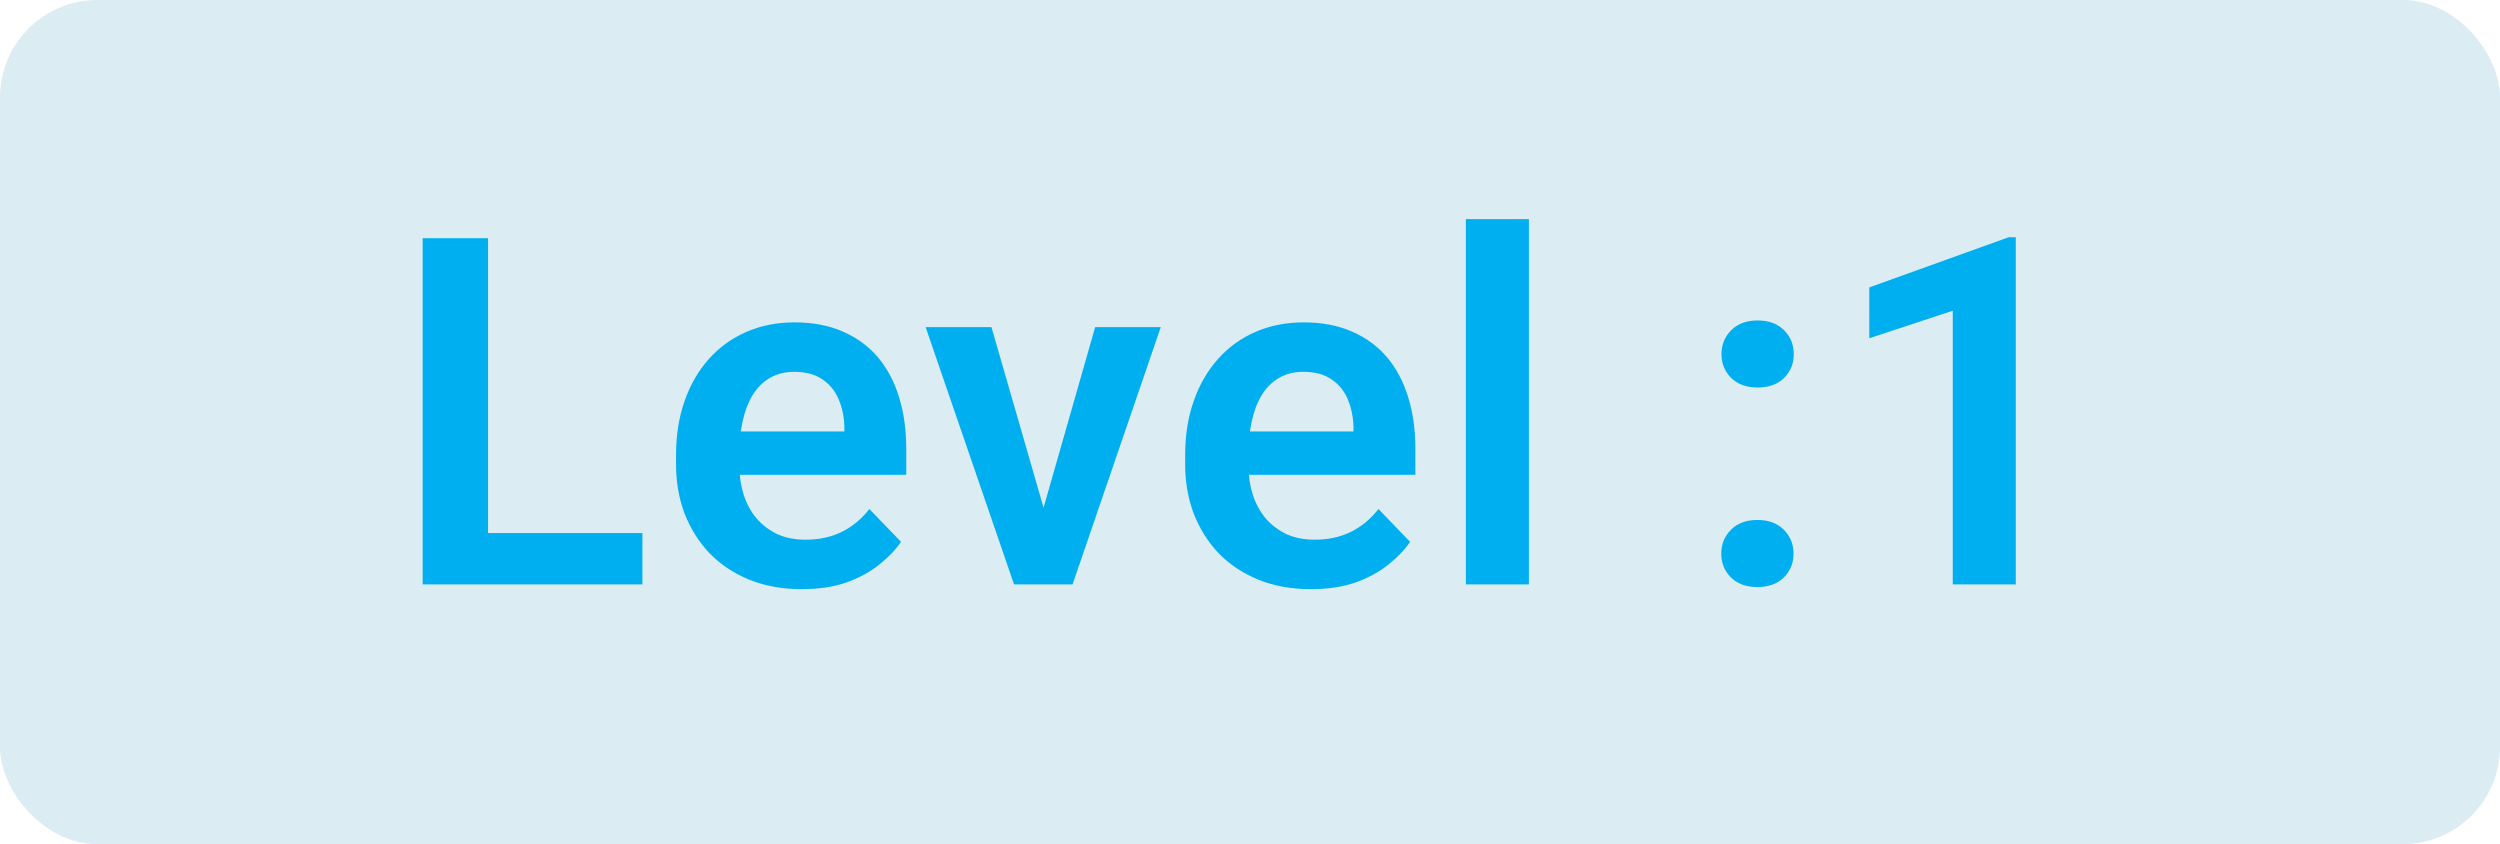 <svg width="77" height="26" viewBox="0 0 77 26" fill="none" xmlns="http://www.w3.org/2000/svg">
<rect width="77" height="26" rx="3" fill="#4BA3C3" fill-opacity="0.2"/>
<path d="M19.786 16.418V18H14.424V16.418H19.786ZM15.032 7.336V18H13.018V7.336H15.032ZM24.696 18.146C24.096 18.146 23.556 18.049 23.078 17.854C22.599 17.658 22.192 17.387 21.855 17.041C21.523 16.689 21.266 16.281 21.085 15.817C20.91 15.349 20.822 14.846 20.822 14.309V14.016C20.822 13.405 20.91 12.851 21.085 12.353C21.261 11.85 21.51 11.418 21.833 11.057C22.155 10.695 22.541 10.417 22.99 10.222C23.439 10.026 23.935 9.929 24.477 9.929C25.038 9.929 25.534 10.024 25.963 10.214C26.393 10.4 26.752 10.664 27.04 11.005C27.328 11.347 27.546 11.757 27.692 12.236C27.838 12.71 27.912 13.234 27.912 13.81V14.623H21.701V13.29H26.007V13.144C25.998 12.836 25.939 12.556 25.832 12.302C25.724 12.043 25.558 11.838 25.334 11.687C25.109 11.53 24.819 11.452 24.462 11.452C24.174 11.452 23.922 11.516 23.708 11.643C23.498 11.765 23.322 11.94 23.18 12.17C23.044 12.395 22.941 12.663 22.873 12.976C22.804 13.288 22.77 13.635 22.77 14.016V14.309C22.77 14.641 22.814 14.948 22.902 15.231C22.995 15.515 23.129 15.761 23.305 15.971C23.485 16.176 23.7 16.337 23.949 16.455C24.203 16.567 24.491 16.623 24.814 16.623C25.219 16.623 25.585 16.545 25.912 16.389C26.244 16.227 26.532 15.991 26.776 15.678L27.751 16.689C27.585 16.933 27.36 17.168 27.077 17.392C26.798 17.617 26.462 17.8 26.066 17.941C25.671 18.078 25.214 18.146 24.696 18.146ZM31.885 16.535L33.731 10.075H35.752L33.035 18H31.804L31.885 16.535ZM30.537 10.075L32.405 16.55L32.471 18H31.233L28.509 10.075H30.537ZM40.377 18.146C39.777 18.146 39.237 18.049 38.759 17.854C38.28 17.658 37.872 17.387 37.535 17.041C37.203 16.689 36.947 16.281 36.766 15.817C36.591 15.349 36.503 14.846 36.503 14.309V14.016C36.503 13.405 36.591 12.851 36.766 12.353C36.942 11.85 37.191 11.418 37.514 11.057C37.836 10.695 38.221 10.417 38.671 10.222C39.12 10.026 39.615 9.929 40.157 9.929C40.719 9.929 41.215 10.024 41.644 10.214C42.074 10.4 42.433 10.664 42.721 11.005C43.009 11.347 43.226 11.757 43.373 12.236C43.519 12.71 43.593 13.234 43.593 13.81V14.623H37.382V13.29H41.688V13.144C41.678 12.836 41.62 12.556 41.513 12.302C41.405 12.043 41.239 11.838 41.014 11.687C40.79 11.53 40.499 11.452 40.143 11.452C39.855 11.452 39.603 11.516 39.389 11.643C39.178 11.765 39.003 11.94 38.861 12.17C38.724 12.395 38.622 12.663 38.553 12.976C38.485 13.288 38.451 13.635 38.451 14.016V14.309C38.451 14.641 38.495 14.948 38.583 15.231C38.676 15.515 38.81 15.761 38.986 15.971C39.166 16.176 39.381 16.337 39.63 16.455C39.884 16.567 40.172 16.623 40.494 16.623C40.9 16.623 41.266 16.545 41.593 16.389C41.925 16.227 42.213 15.991 42.457 15.678L43.431 16.689C43.265 16.933 43.041 17.168 42.758 17.392C42.479 17.617 42.142 17.8 41.747 17.941C41.351 18.078 40.895 18.146 40.377 18.146ZM47.09 6.75V18H45.149V6.75H47.09ZM53.015 17.055C53.015 16.762 53.115 16.516 53.315 16.315C53.515 16.115 53.786 16.015 54.128 16.015C54.47 16.015 54.741 16.115 54.941 16.315C55.141 16.516 55.241 16.762 55.241 17.055C55.241 17.343 55.141 17.587 54.941 17.788C54.741 17.983 54.47 18.081 54.128 18.081C53.786 18.081 53.515 17.983 53.315 17.788C53.115 17.587 53.015 17.343 53.015 17.055ZM53.022 10.91C53.022 10.617 53.122 10.371 53.322 10.17C53.523 9.97 53.794 9.87 54.135 9.87C54.477 9.87 54.748 9.97 54.948 10.17C55.148 10.371 55.249 10.617 55.249 10.91C55.249 11.198 55.148 11.442 54.948 11.643C54.748 11.838 54.477 11.935 54.135 11.935C53.794 11.935 53.523 11.838 53.322 11.643C53.122 11.442 53.022 11.198 53.022 10.91ZM62.086 7.307V18H60.145V9.57L57.574 10.419V8.852L61.866 7.307H62.086Z" fill="#00AFEF"/>
</svg>
